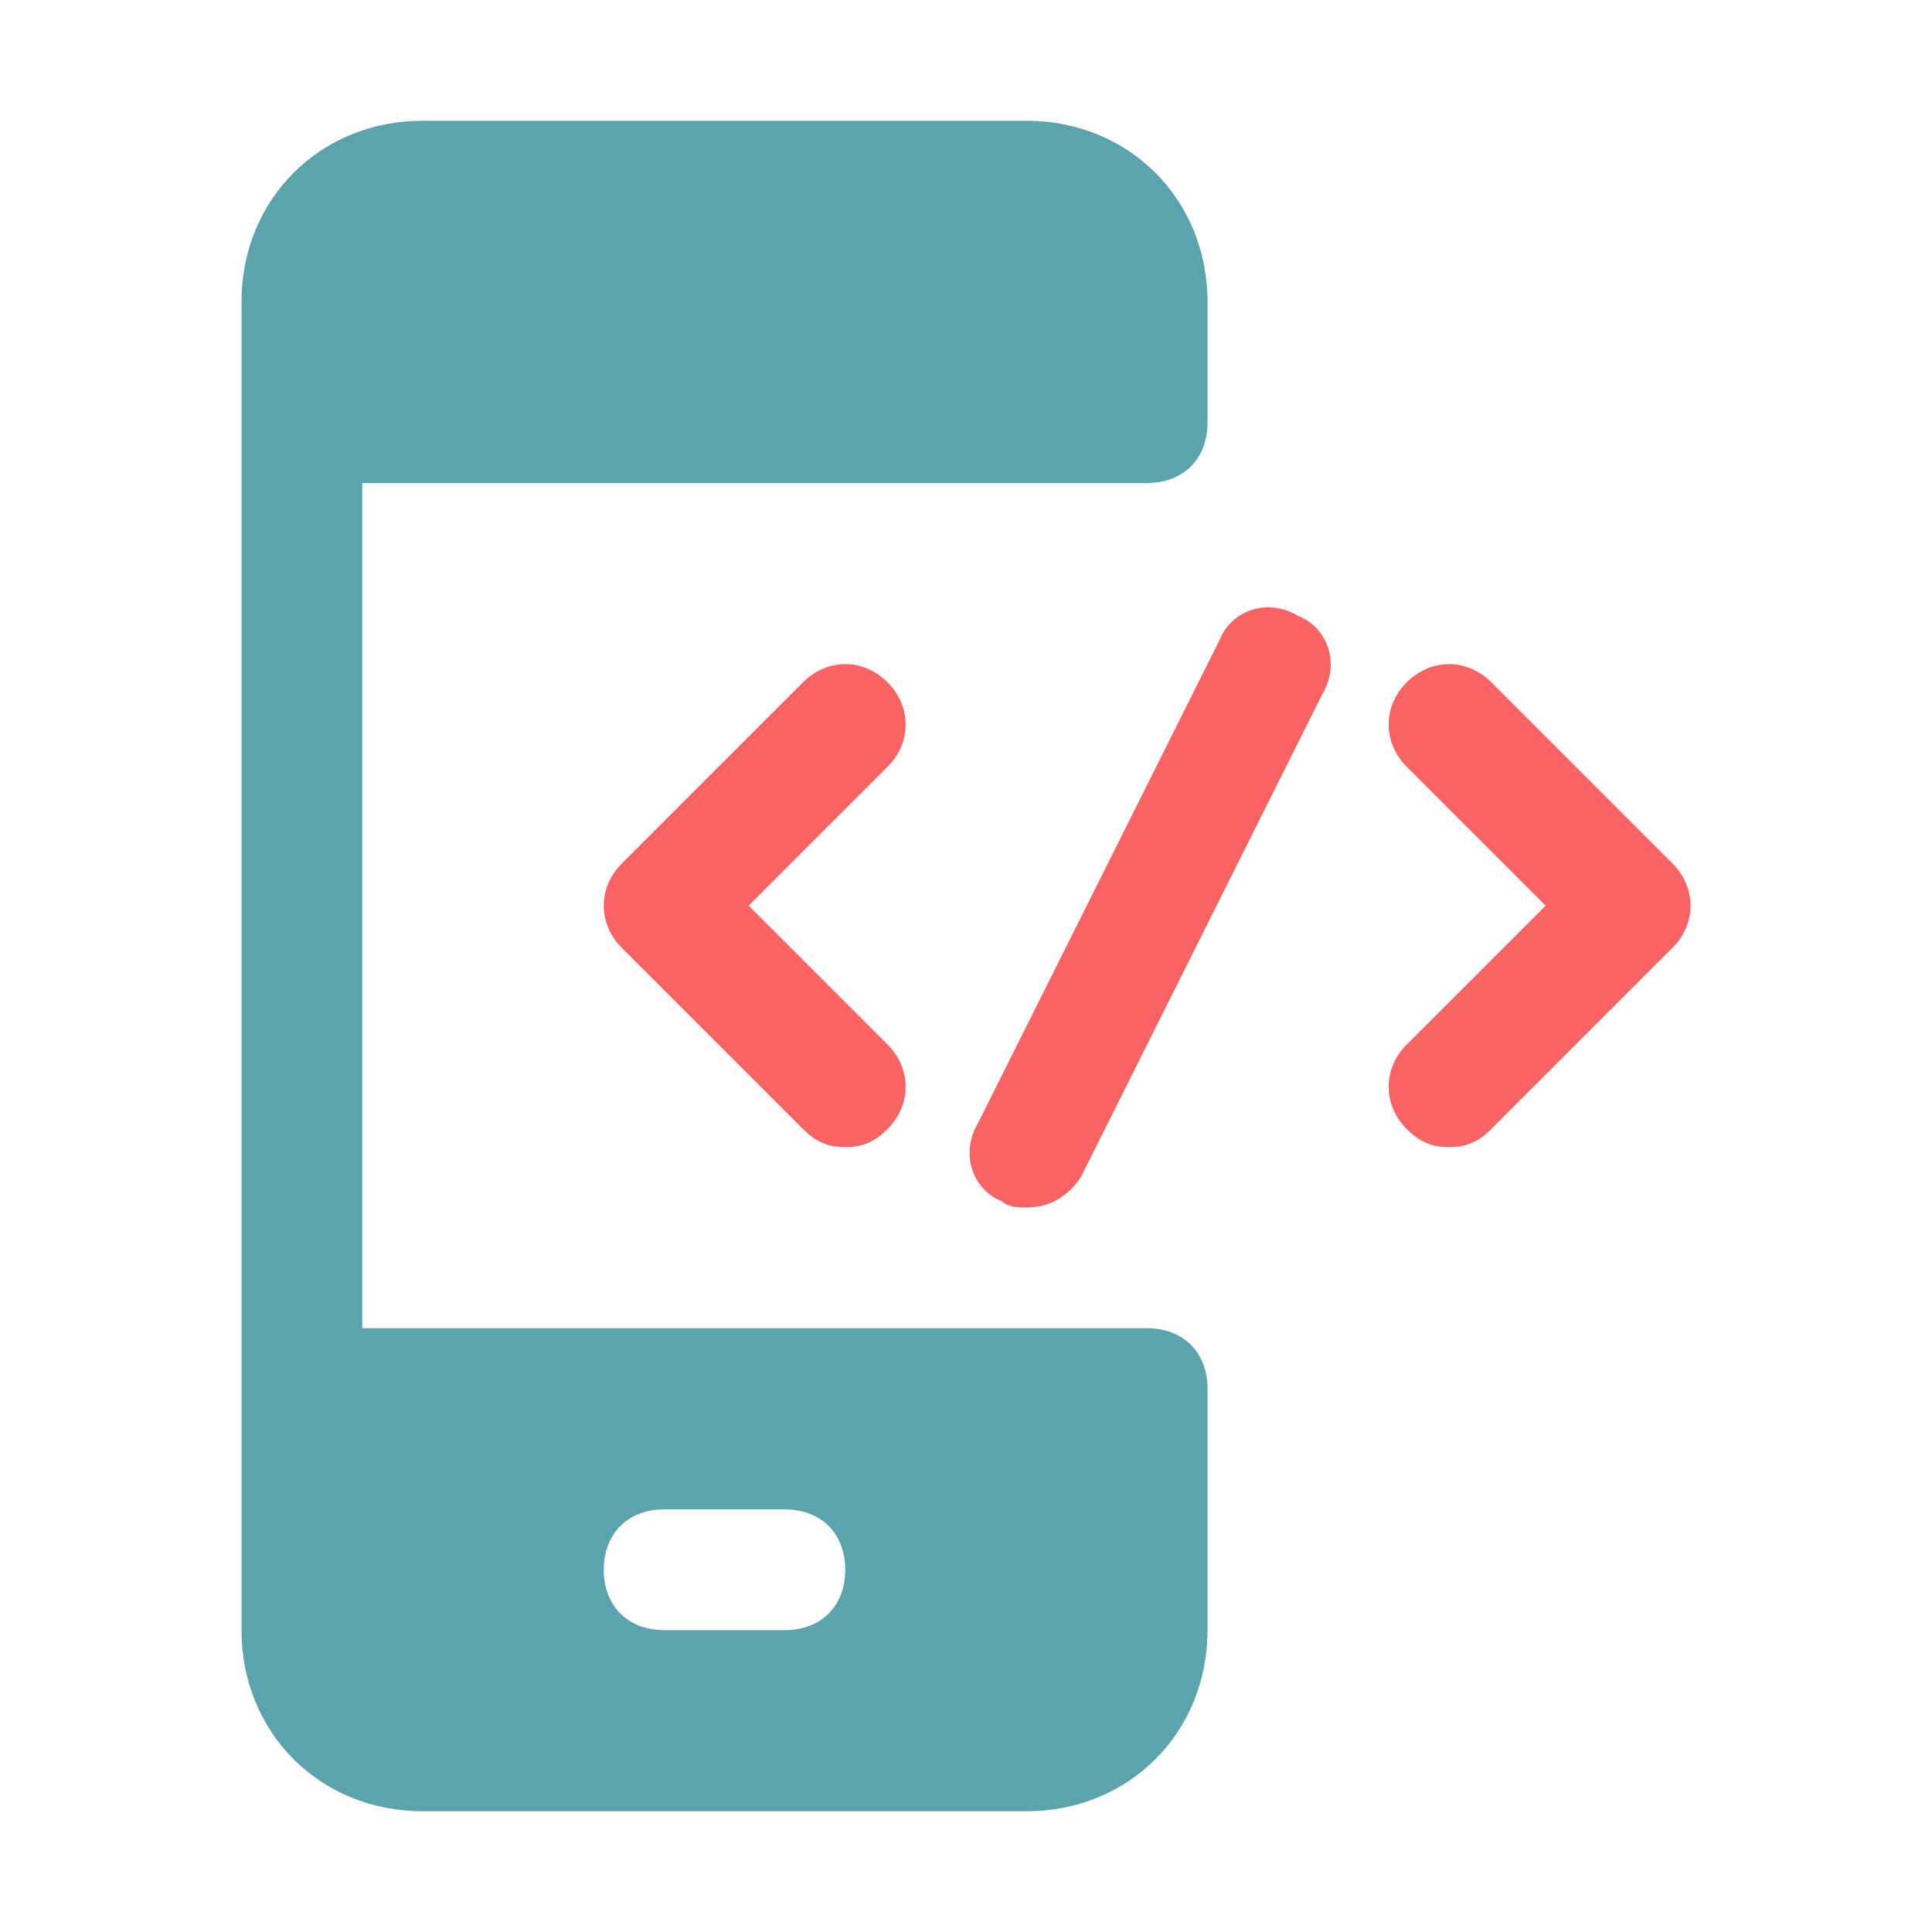 <svg version="1.1" fill="#5CA4AD" id="Icons" xmlns="http://www.w3.org/2000/svg" x="0" y="0" viewBox="0 0 32 32" style="enable-background:new 0 0 32 32" xml:space="preserve"><style></style><path d="M19 8c.6 0 1-.4 1-1V5c0-1.7-1.3-3-3-3H7C5.3 2 4 3.3 4 5v22c0 1.7 1.3 3 3 3h10c1.7 0 3-1.3 3-3v-4c0-.6-.4-1-1-1H6V8h13zm-8 17h2c.6 0 1 .4 1 1s-.4 1-1 1h-2c-.6 0-1-.4-1-1s.4-1 1-1z"/><path fill="#F96363" d="M14 19c-.3 0-.5-.1-.7-.3l-3-3c-.4-.4-.4-1 0-1.4l3-3c.4-.4 1-.4 1.4 0s.4 1 0 1.4L12.4 15l2.3 2.3c.4.4.4 1 0 1.4-.2.2-.4.3-.7.3zM24 19c-.3 0-.5-.1-.7-.3-.4-.4-.4-1 0-1.4l2.3-2.3-2.3-2.3c-.4-.4-.4-1 0-1.4s1-.4 1.4 0l3 3c.4.4.4 1 0 1.4l-3 3c-.2.2-.4.3-.7.3zM17 20c-.1 0-.3 0-.4-.1-.5-.2-.7-.8-.4-1.3l4-8c.2-.5.8-.7 1.3-.4.5.2.7.8.4 1.3l-4 8c-.2.3-.5.5-.9.5z"/></svg>
